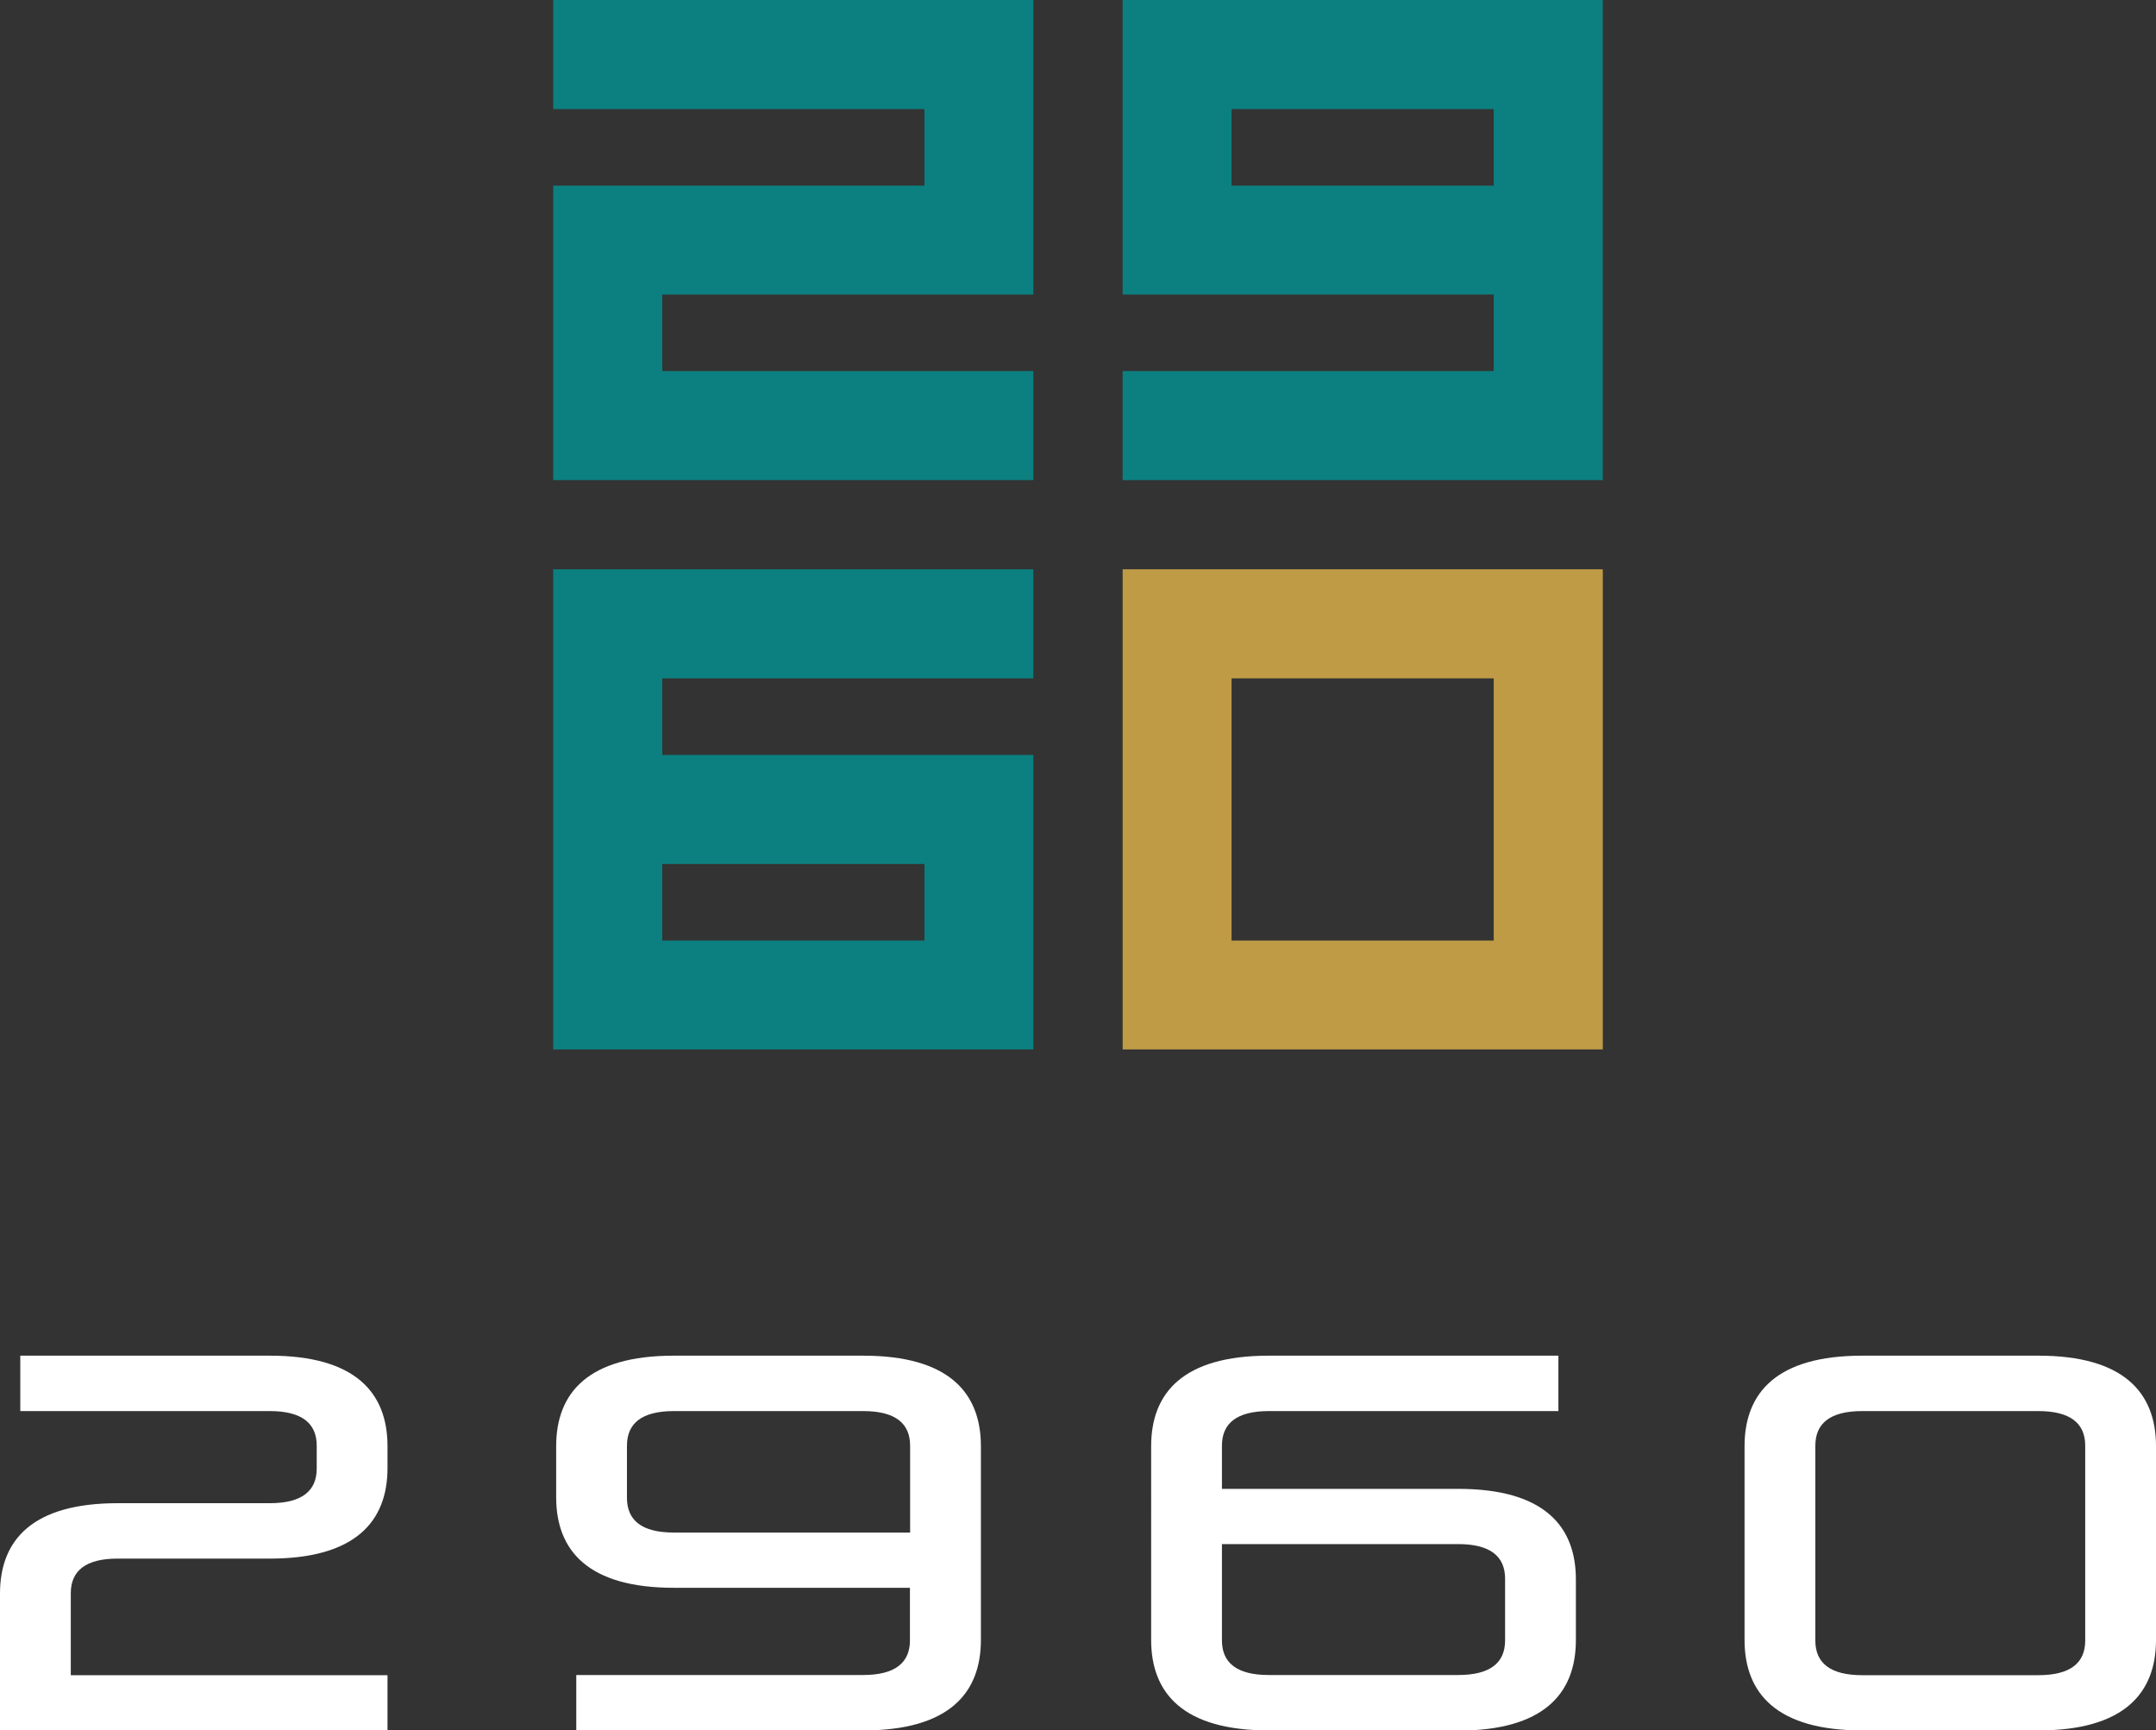<svg xmlns="http://www.w3.org/2000/svg" x="0" y="0" viewBox="0 0 123.35 99" style="enable-background:new 0 0 123.35 99" xml:space="preserve"><rect x="0" y="0" width="123.35" height="99" fill="#333333" stroke="none"/><style>.st0{fill:#fff}.st1{fill:#0c8080}</style><path class="st0" d="M0 99v-7.83C0 88.1 1.86 86 6.73 86h8.71c1.83 0 2.68-.7 2.68-1.98v-1.31c0-1.28-.85-1.98-2.68-1.98H1.16v-3.17h14.28c4.87 0 6.73 2.1 6.73 5.18v1.25c0 3.07-1.86 5.18-6.73 5.18H6.73c-1.83 0-2.68.7-2.68 1.98v4.69h18.12V99H0zM32.97 99v-3.17h16.41c1.83 0 2.68-.7 2.68-1.98v-3.01H38.55c-4.87 0-6.73-2.1-6.73-5.18v-2.92c0-3.08 1.86-5.18 6.73-5.18h10.84c4.87 0 6.73 2.1 6.73 5.18v11.08c0 3.08-1.86 5.18-6.73 5.18H32.97zm19.1-16.29c0-1.28-.85-1.98-2.68-1.98H38.55c-1.83 0-2.68.7-2.68 1.98v2.99c0 1.28.85 1.98 2.68 1.98h13.52v-4.97zM72.59 99c-4.87 0-6.73-2.1-6.73-5.18V82.74c0-3.08 1.86-5.18 6.73-5.18h16.57v3.17H72.59c-1.83 0-2.68.7-2.68 1.98v2.47h13.52c4.87 0 6.73 2.1 6.73 5.18v3.47c0 3.08-1.86 5.18-6.73 5.18H72.59zm13.52-8.68c0-1.28-.85-1.98-2.68-1.98H69.91v5.51c0 1.28.85 1.98 2.68 1.98h10.84c1.83 0 2.68-.7 2.68-1.98v-3.53zM106.54 99c-4.87 0-6.73-2.1-6.73-5.18V82.74c0-3.08 1.86-5.18 6.73-5.18h10.08c4.87 0 6.73 2.1 6.73 5.18v11.08c0 3.08-1.86 5.18-6.73 5.18h-10.08zm12.76-16.29c0-1.28-.85-1.98-2.68-1.98h-10.08c-1.83 0-2.68.7-2.68 1.98v11.15c0 1.28.85 1.98 2.68 1.98h10.08c1.83 0 2.68-.7 2.68-1.98V82.71z"/><path class="st1" d="M59.12 27.47H31.65V10.62h21.24V6.24H31.65V0h27.47v16.85H37.89v4.38h21.23zM91.69 27.47H64.23v-6.24h21.23v-4.38H64.23V0H91.7v27.47zM70.46 10.62h15V6.24h-15v4.38zM59.12 60.04H31.65V32.57h27.47v6.24H37.89v4.38h21.23v16.85zm-21.23-6.23h15v-4.38h-15v4.38z"/><path d="M91.69 60.04H64.23V32.57H91.7v27.47zm-21.23-6.23h15v-15h-15v15z" style="fill:#bf9b46"/></svg>